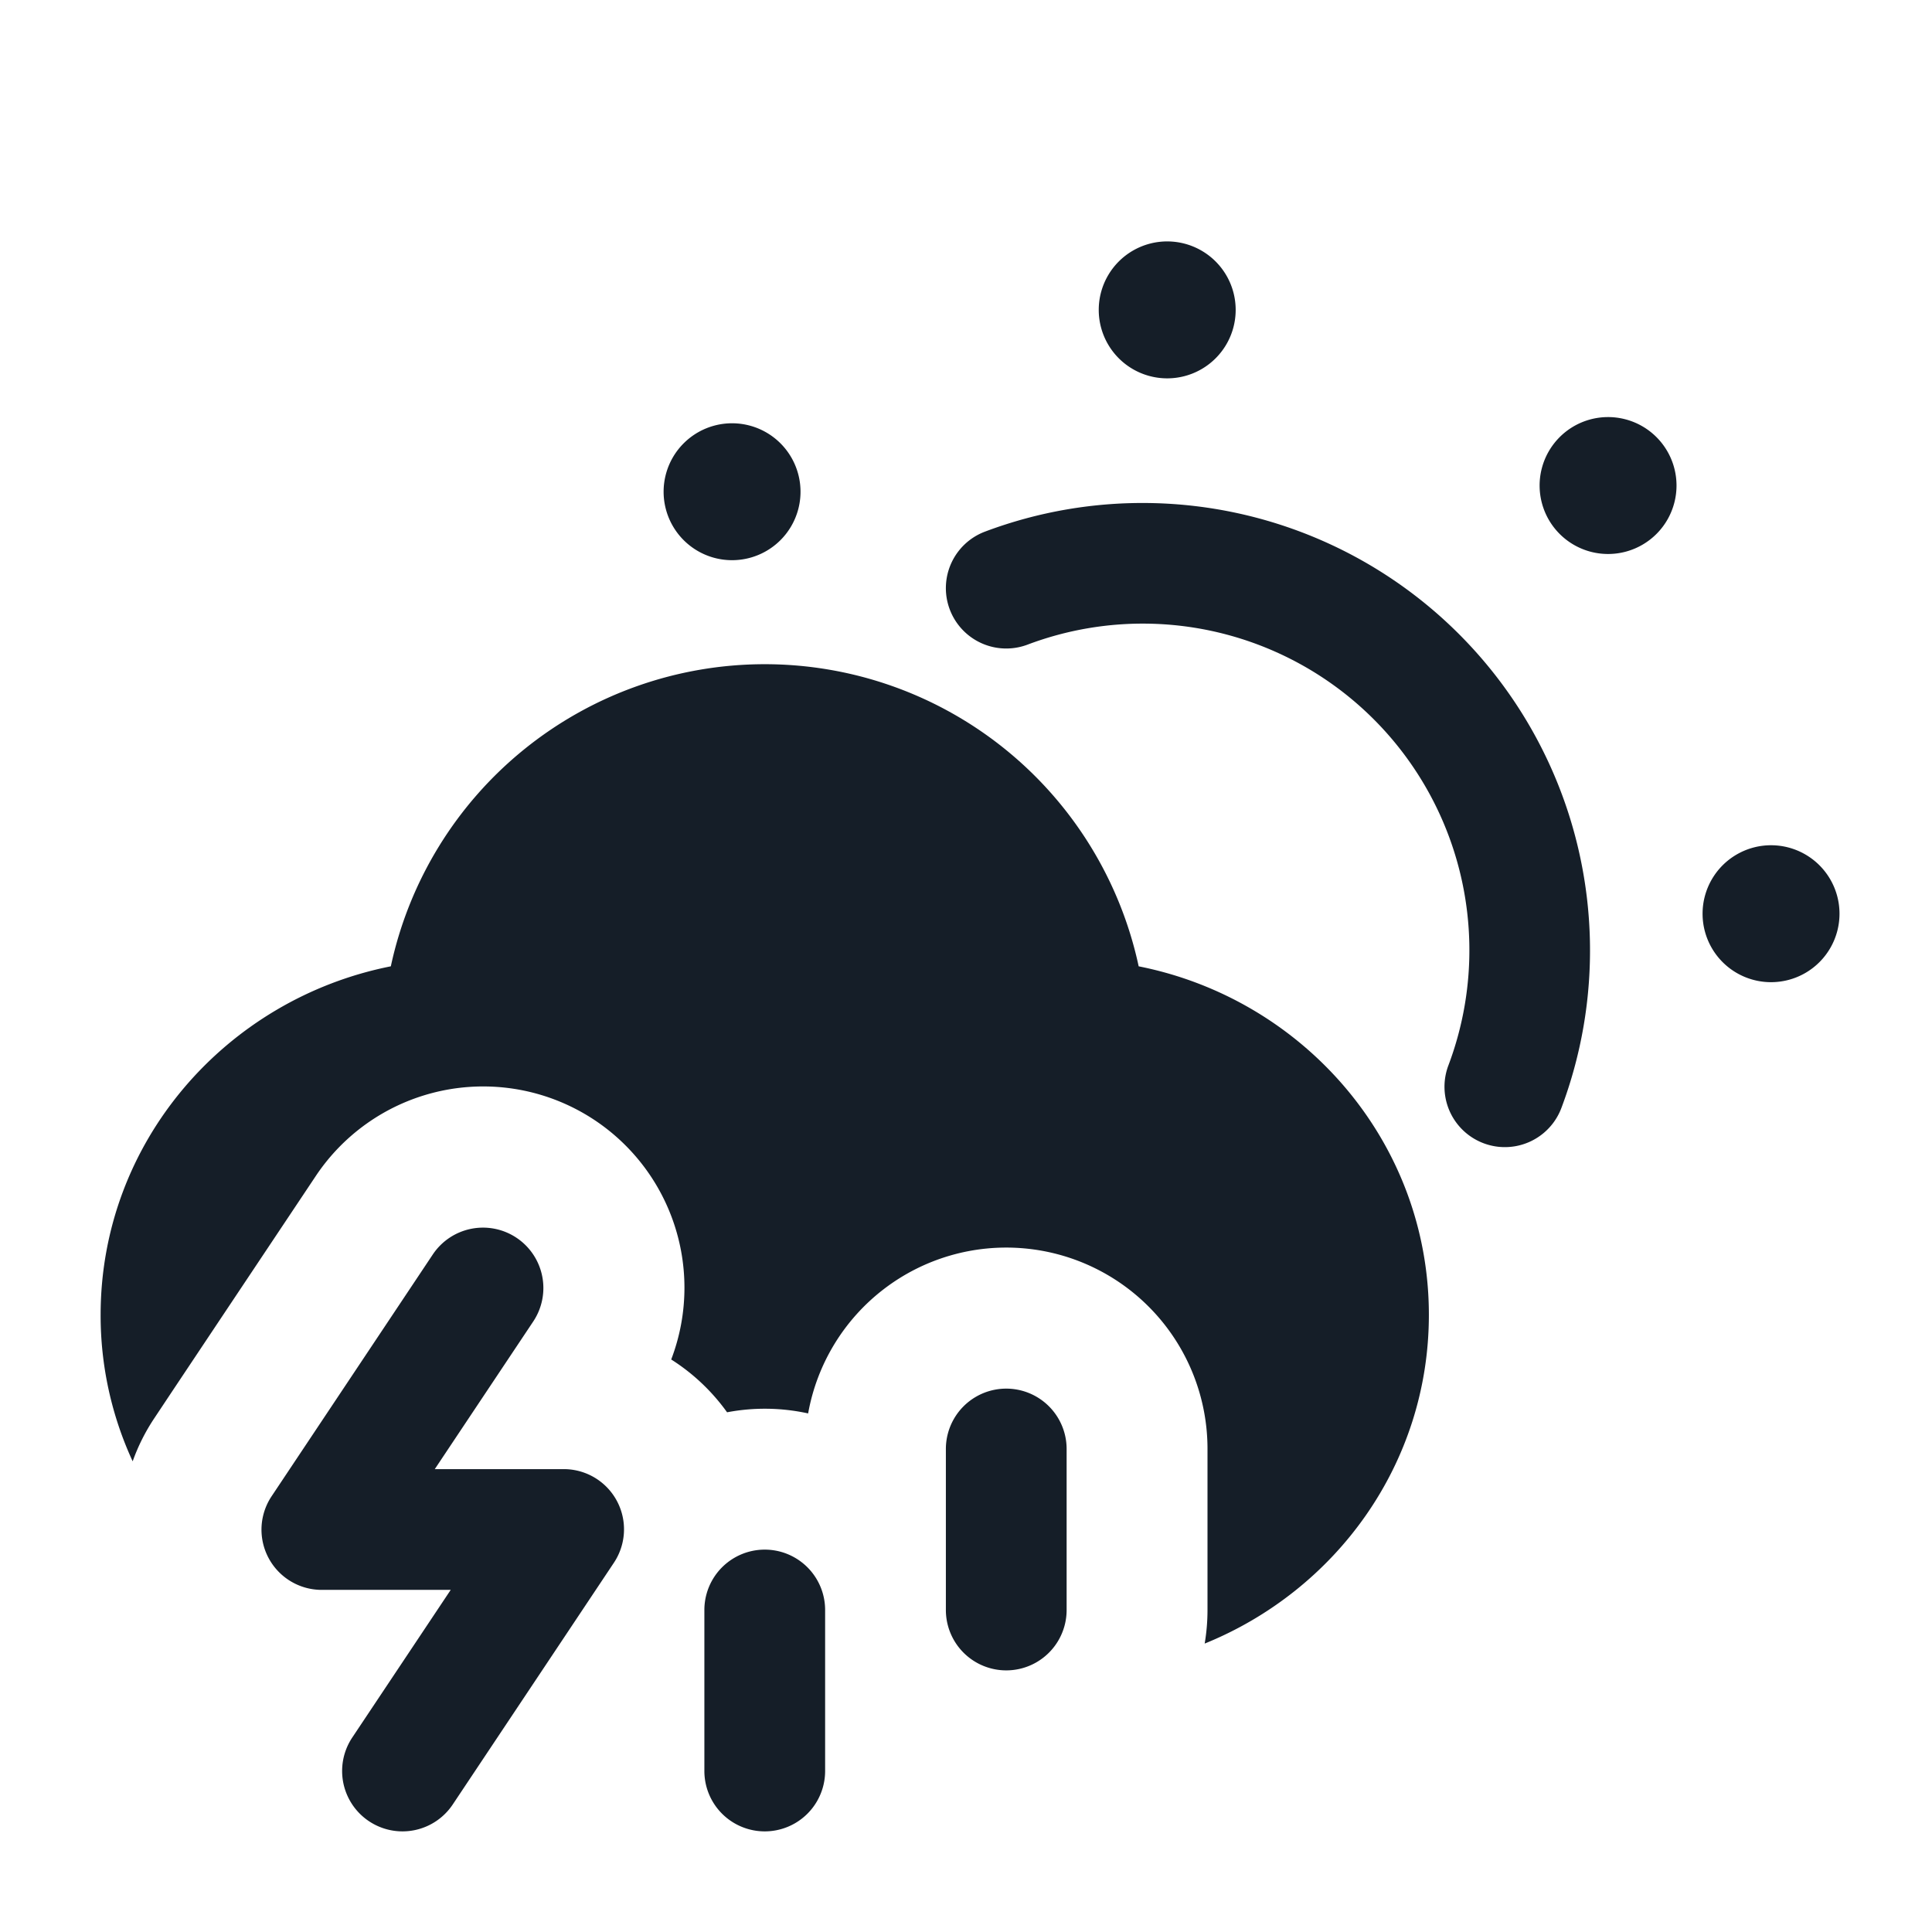 <svg xmlns="http://www.w3.org/2000/svg" viewBox="0 0 24 24"><path fill="#151E28" d="M15 18a2.5 2.5 0 0 0-4.961-.442 2.511 2.511 0 0 0-1.007-.014 2.503 2.503 0 0 0-.694-.656 2.5 2.5 0 0 0-4.418-2.275l-1.17 1.754-.62.93-.21.316c-.114.17-.205.352-.272.54a4.32 4.32 0 0 1-.398-1.819c0-2.151 1.559-3.924 3.605-4.33a4.751 4.751 0 0 1 9.29 0c2.046.406 3.605 2.179 3.605 4.329 0 1.853-1.156 3.424-2.785 4.084.023-.136.035-.275.035-.417Zm-2.236-9.992a.75.75 0 1 1-.528-1.404 5.559 5.559 0 0 1 7.16 7.16.75.75 0 1 1-1.404-.528 4.057 4.057 0 0 0-5.228-5.228Zm-6.348 7.368a.75.75 0 0 1 .208 1.04L5.401 18.25H7a.748.748 0 0 1 .624 1.166l-2 3a.749.749 0 1 1-1.248-.832l1.223-1.834H4a.748.748 0 0 1-.624-1.166l2-3a.75.75 0 0 1 1.04-.208ZM13.25 18v2a.75.75 0 0 1-1.5 0v-2a.75.75 0 0 1 1.5 0Zm-3 2v2a.75.75 0 0 1-1.5 0v-2a.75.75 0 0 1 1.5 0Zm5.1-16.15a.85.85 0 1 1-1.701-.001.85.85 0 0 1 1.701.001Zm5.8 7.5a.85.85 0 1 1 1.701.001.85.85 0 0 1-1.701-.001Zm-.566-4.724a.85.85 0 1 1-1.216-1.189.85.85 0 0 1 1.216 1.189ZM8.5 5.5a.85.85 0 1 1 1.188 1.217A.85.85 0 0 1 8.5 5.5Z"/></svg>